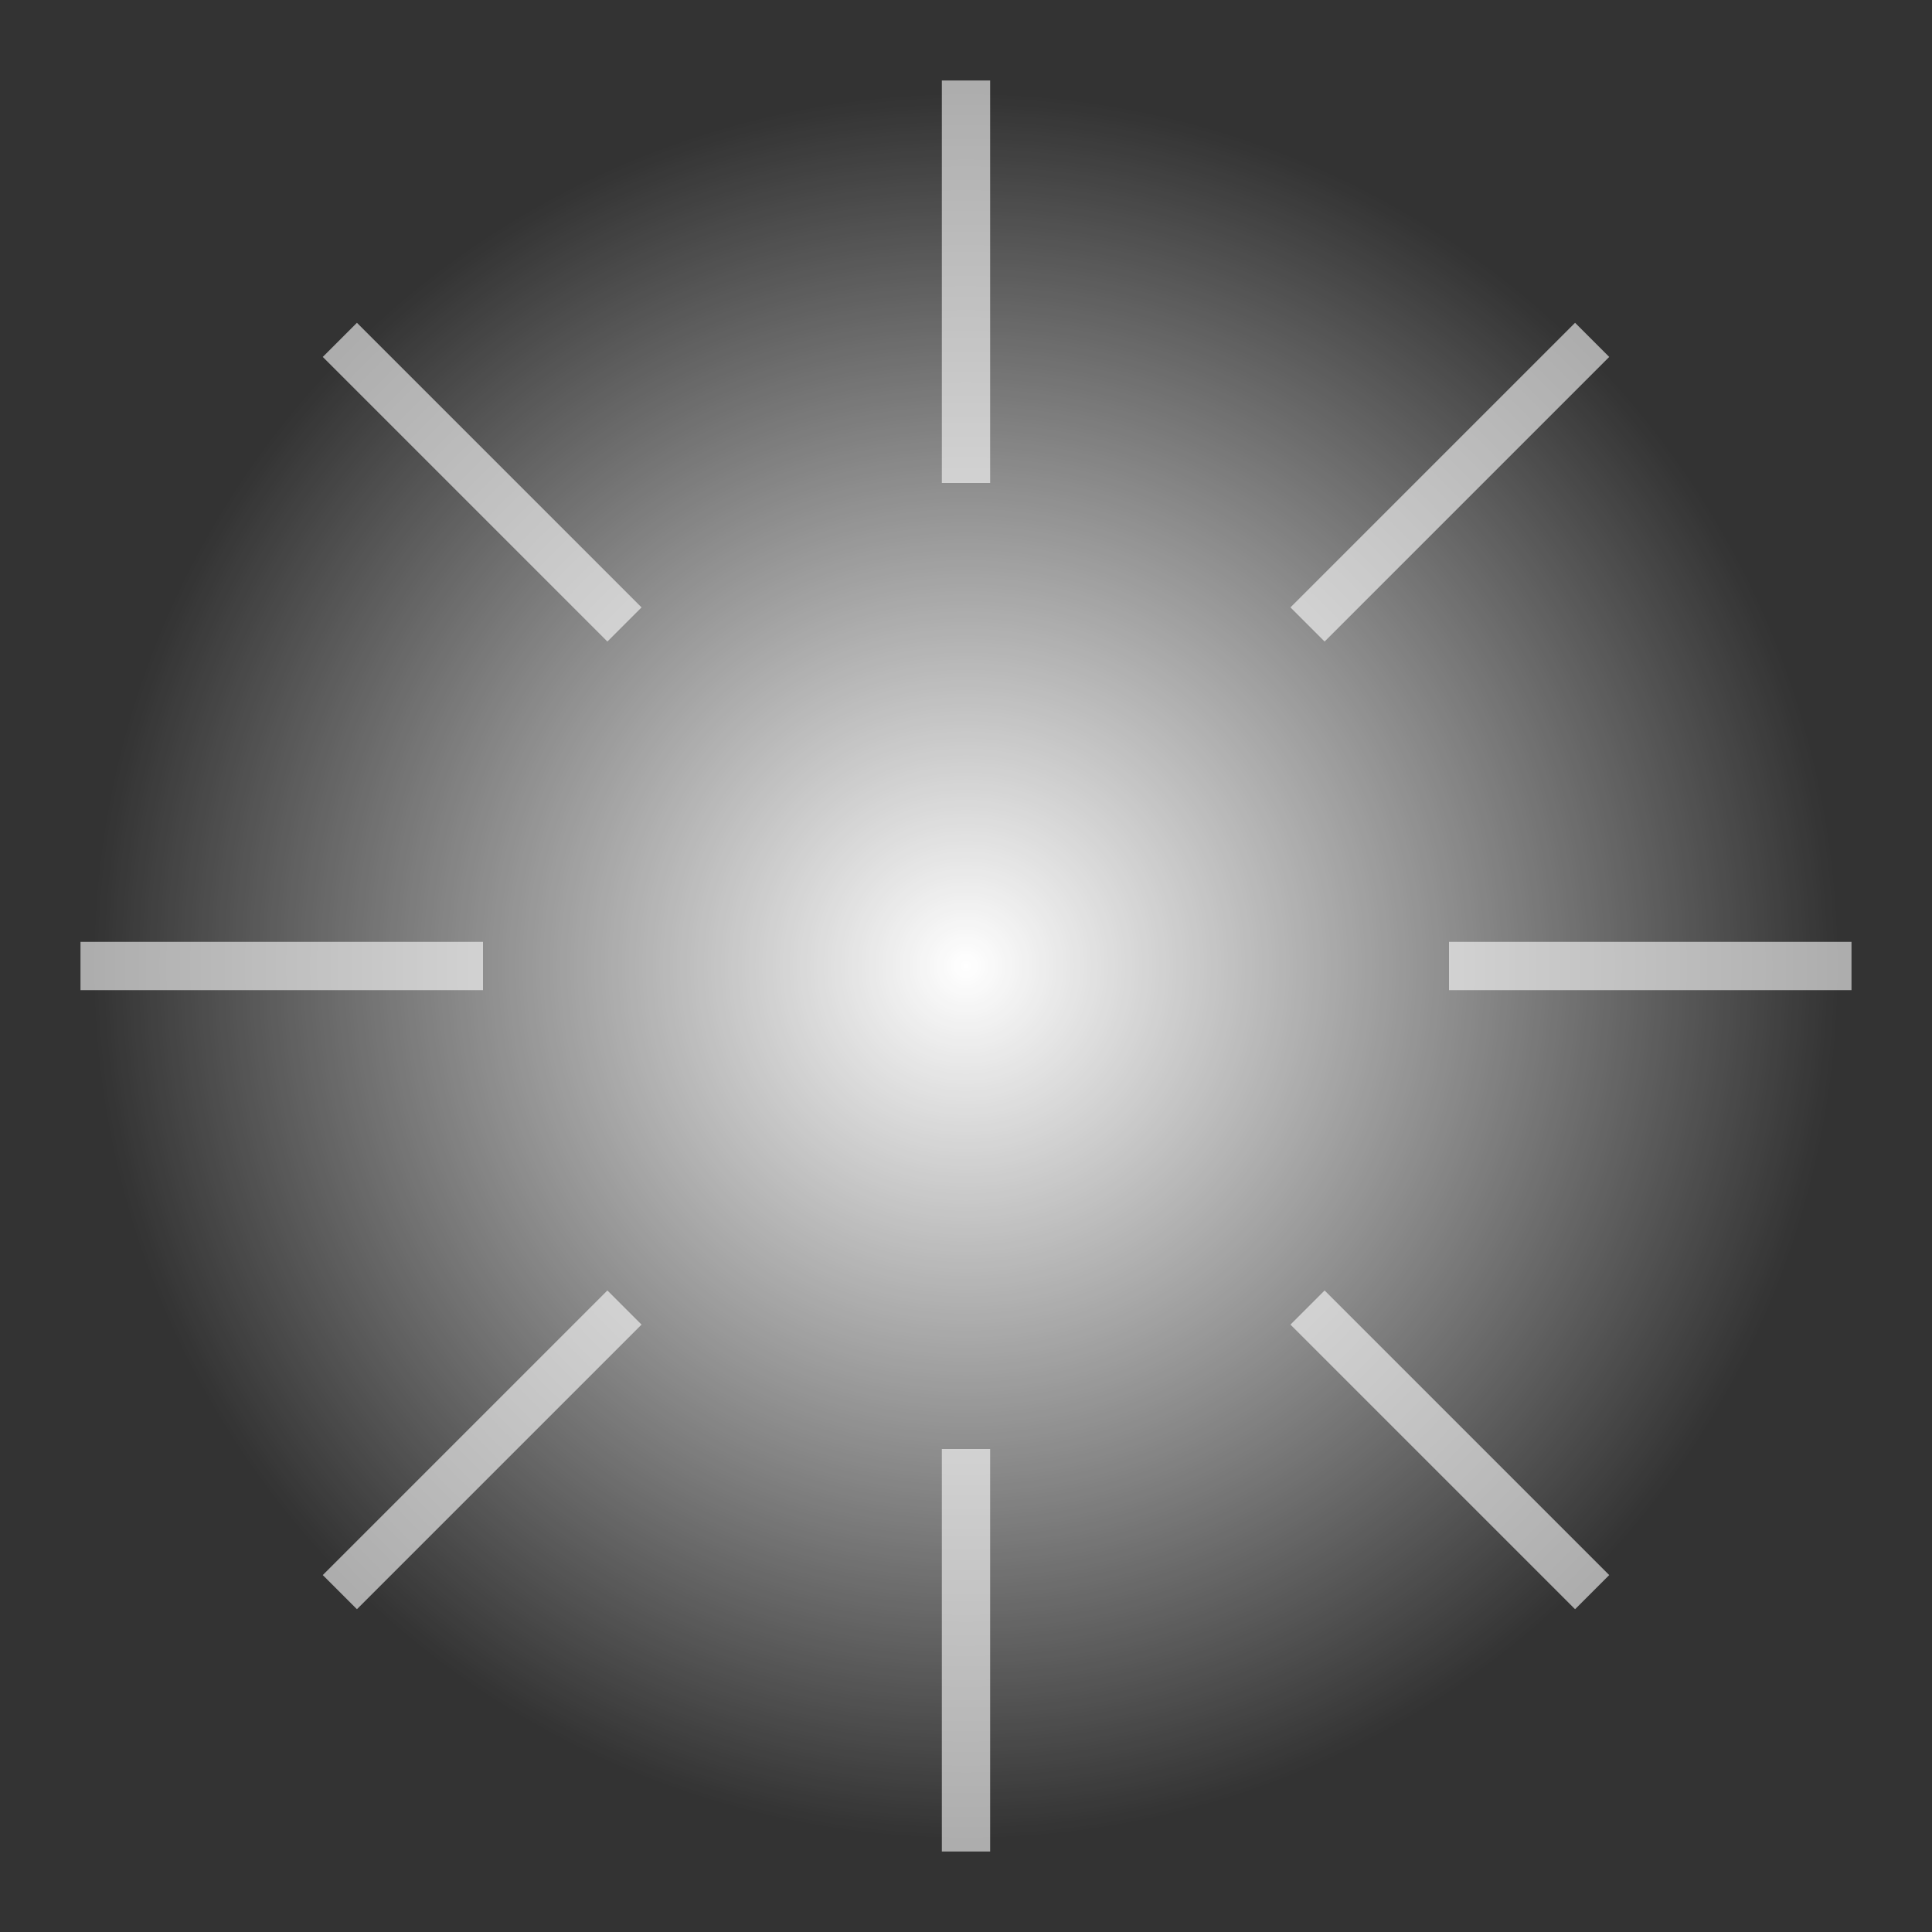 <?xml version="1.0" encoding="utf-8" ?>
<svg baseProfile="full" height="120px" version="1.1" width="120px" xmlns="http://www.w3.org/2000/svg" xmlns:ev="http://www.w3.org/2001/xml-events" xmlns:xlink="http://www.w3.org/1999/xlink"><rect width="100%" height="100%" fill="#333333" stroke="none"/><defs><radialGradient cx="50%" cy="50%" fx="50%" fy="50%" id="radialGlow" r="50%"><stop offset="0%" stop-color="#FFFFFF" /><stop offset="70%" stop-color="#FFFFFF" stop-opacity="0.3" /><stop offset="100%" stop-color="#FFFFFF" stop-opacity="0" /></radialGradient></defs><circle cx="60" cy="60" fill="url(#radialGlow)" r="55" /><line opacity="0.6" stroke="#FFFFFF" stroke-width="3" x1="90.0" x2="115.0" y1="60.0" y2="60.0" /><line opacity="0.6" stroke="#FFFFFF" stroke-width="3" x1="81.213" x2="98.891" y1="81.213" y2="98.891" /><line opacity="0.6" stroke="#FFFFFF" stroke-width="3" x1="60.0" x2="60.0" y1="90.0" y2="115.0" /><line opacity="0.6" stroke="#FFFFFF" stroke-width="3" x1="38.787" x2="21.109" y1="81.213" y2="98.891" /><line opacity="0.6" stroke="#FFFFFF" stroke-width="3" x1="30.0" x2="5.0" y1="60" y2="60" /><line opacity="0.6" stroke="#FFFFFF" stroke-width="3" x1="38.787" x2="21.109" y1="38.787" y2="21.109" /><line opacity="0.6" stroke="#FFFFFF" stroke-width="3" x1="60" x2="60" y1="30.0" y2="5.0" /><line opacity="0.6" stroke="#FFFFFF" stroke-width="3" x1="81.213" x2="98.891" y1="38.787" y2="21.109" /></svg>